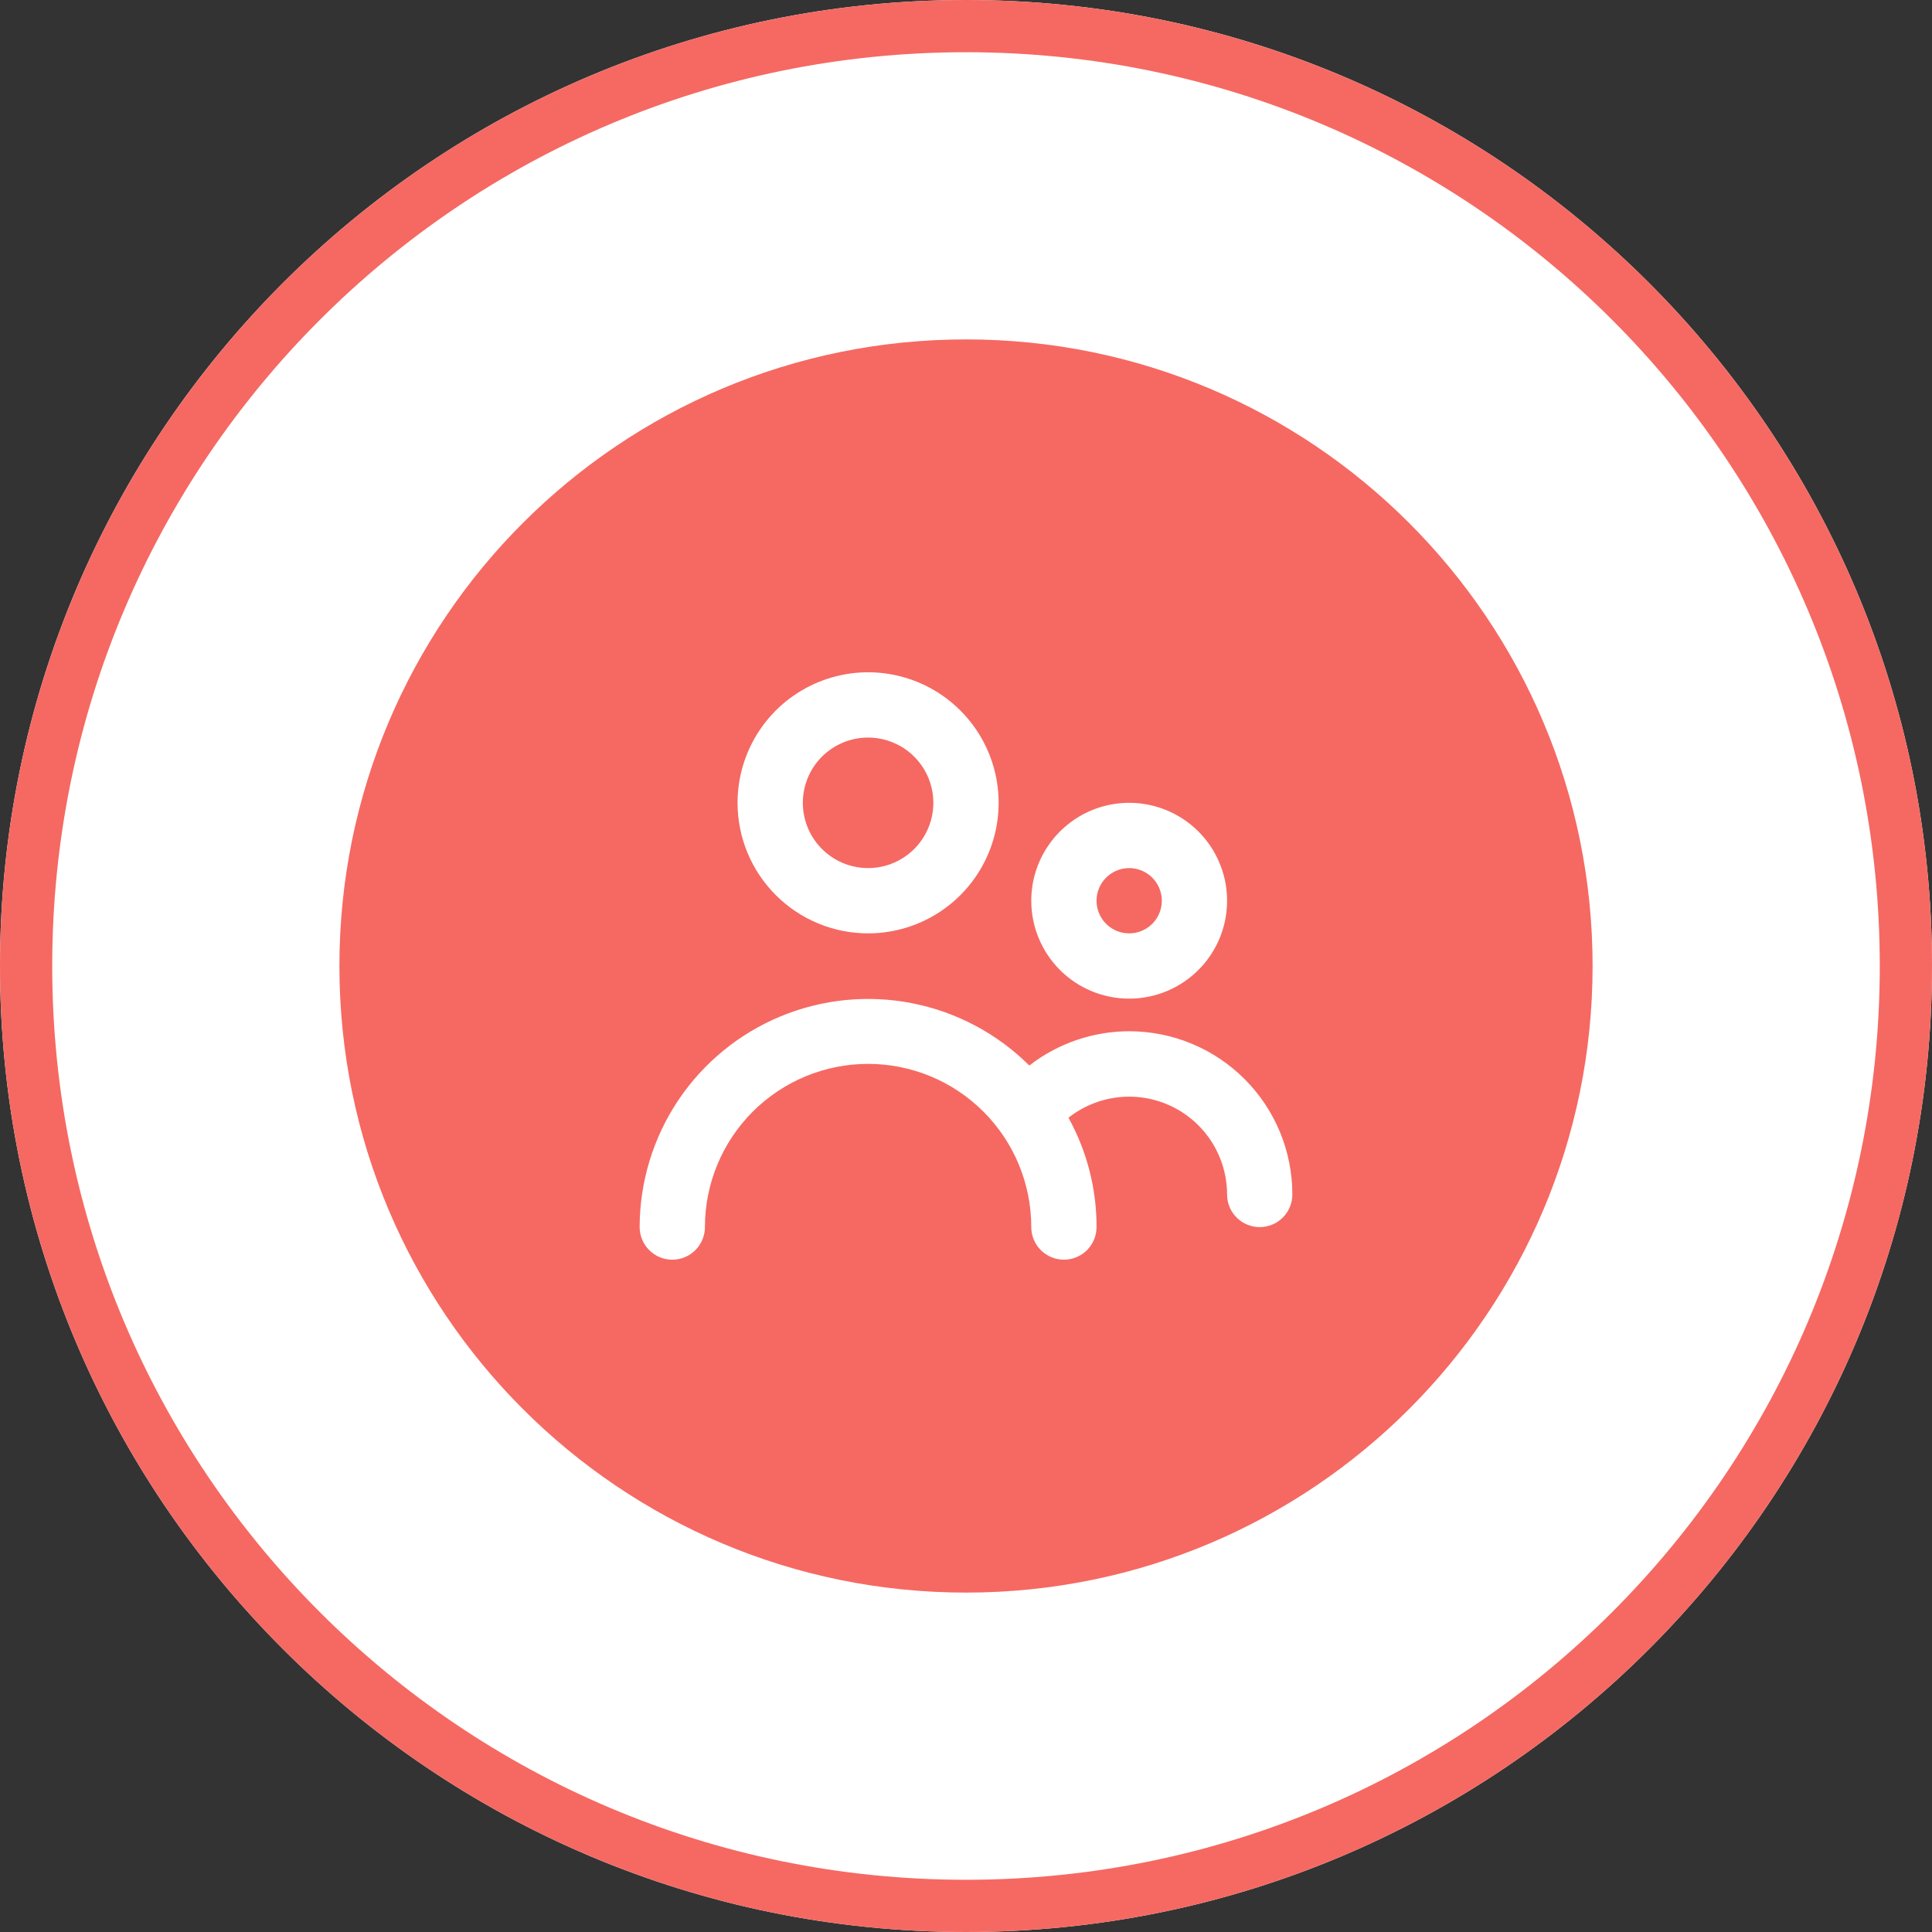 <svg width="74" height="74" viewBox="0 0 74 74" fill="none" xmlns="http://www.w3.org/2000/svg">
<rect x="0" y="0" width="74" height="74" fill="#333333" stroke="none"/>
<g id="Icon">
<g id="Ellipse 25">
<path id="Vector" d="M37 74C57.434 74 74 57.434 74 37C74 16.566 57.434 0 37 0C16.566 0 0 16.566 0 37C0 57.434 16.566 74 37 74Z" fill="white"/>
<path id="Vector_2" d="M37 73C56.882 73 73 56.882 73 37C73 17.118 56.882 1 37 1C17.118 1 1 17.118 1 37C1 56.882 17.118 73 37 73Z" stroke="#F56962" stroke-width="2"/>
</g>
<path id="Ellipse 26" d="M37 61C50.255 61 61 50.255 61 37C61 23.745 50.255 13 37 13C23.745 13 13 23.745 13 37C13 50.255 23.745 61 37 61Z" fill="#F56962"/>
<g id="icon">
<g id="people">
<path id="Path 53" d="M33.25 35.75C34.239 35.75 35.206 35.457 36.028 34.907C36.85 34.358 37.491 33.577 37.869 32.663C38.248 31.75 38.347 30.744 38.154 29.775C37.961 28.805 37.485 27.914 36.785 27.215C36.086 26.515 35.195 26.039 34.225 25.846C33.255 25.653 32.25 25.752 31.337 26.131C30.423 26.509 29.642 27.15 29.093 27.972C28.543 28.794 28.25 29.761 28.25 30.75C28.25 32.076 28.777 33.348 29.715 34.285C30.652 35.223 31.924 35.75 33.25 35.75ZM33.25 28.25C33.745 28.25 34.228 28.397 34.639 28.671C35.05 28.946 35.37 29.337 35.56 29.793C35.749 30.25 35.798 30.753 35.702 31.238C35.605 31.723 35.367 32.168 35.018 32.518C34.668 32.867 34.223 33.105 33.738 33.202C33.253 33.298 32.75 33.249 32.293 33.06C31.837 32.87 31.446 32.55 31.171 32.139C30.897 31.728 30.75 31.244 30.75 30.75C30.75 30.087 31.013 29.451 31.482 28.982C31.951 28.513 32.587 28.25 33.25 28.25Z" fill="white"/>
<path id="Path 54" d="M43.25 38.25C43.992 38.25 44.717 38.03 45.333 37.618C45.95 37.206 46.431 36.62 46.715 35.935C46.998 35.25 47.073 34.496 46.928 33.768C46.783 33.041 46.426 32.373 45.902 31.848C45.377 31.324 44.709 30.967 43.982 30.822C43.254 30.677 42.5 30.752 41.815 31.035C41.13 31.319 40.544 31.8 40.132 32.417C39.72 33.033 39.5 33.758 39.5 34.5C39.5 35.495 39.895 36.448 40.598 37.152C41.302 37.855 42.255 38.25 43.25 38.25ZM43.25 33.25C43.497 33.25 43.739 33.323 43.944 33.461C44.15 33.598 44.31 33.793 44.405 34.022C44.499 34.25 44.524 34.501 44.476 34.744C44.428 34.986 44.309 35.209 44.134 35.384C43.959 35.559 43.736 35.678 43.494 35.726C43.251 35.774 43 35.749 42.772 35.655C42.543 35.56 42.348 35.4 42.211 35.194C42.073 34.989 42 34.747 42 34.5C42 34.169 42.132 33.85 42.366 33.616C42.6 33.382 42.919 33.25 43.25 33.25Z" fill="white"/>
<path id="Path 55" d="M43.25 39.499C41.865 39.501 40.519 39.963 39.425 40.812C38.201 39.593 36.643 38.763 34.947 38.428C33.252 38.093 31.496 38.267 29.899 38.929C28.303 39.59 26.938 40.71 25.977 42.146C25.017 43.583 24.502 45.271 24.5 46.999C24.5 47.331 24.632 47.649 24.866 47.883C25.101 48.118 25.419 48.249 25.75 48.249C26.081 48.249 26.399 48.118 26.634 47.883C26.868 47.649 27 47.331 27 46.999C27 45.342 27.659 43.752 28.831 42.58C30.003 41.408 31.592 40.749 33.25 40.749C34.908 40.749 36.497 41.408 37.669 42.58C38.842 43.752 39.5 45.342 39.5 46.999C39.5 47.331 39.632 47.649 39.866 47.883C40.1 48.118 40.419 48.249 40.75 48.249C41.081 48.249 41.4 48.118 41.634 47.883C41.868 47.649 42 47.331 42 46.999C42.003 45.535 41.633 44.094 40.925 42.812C41.477 42.376 42.142 42.104 42.842 42.027C43.542 41.95 44.249 42.072 44.883 42.379C45.517 42.686 46.052 43.165 46.426 43.761C46.8 44.357 46.999 45.047 47 45.751C47 46.083 47.132 46.401 47.366 46.635C47.6 46.87 47.919 47.001 48.25 47.001C48.581 47.001 48.9 46.87 49.134 46.635C49.368 46.401 49.5 46.083 49.5 45.751C49.5 44.931 49.339 44.117 49.025 43.359C48.711 42.6 48.251 41.911 47.67 41.331C47.09 40.75 46.401 40.289 45.642 39.975C44.884 39.661 44.071 39.499 43.25 39.499Z" fill="white"/>
</g>
</g>
</g>
</svg>
